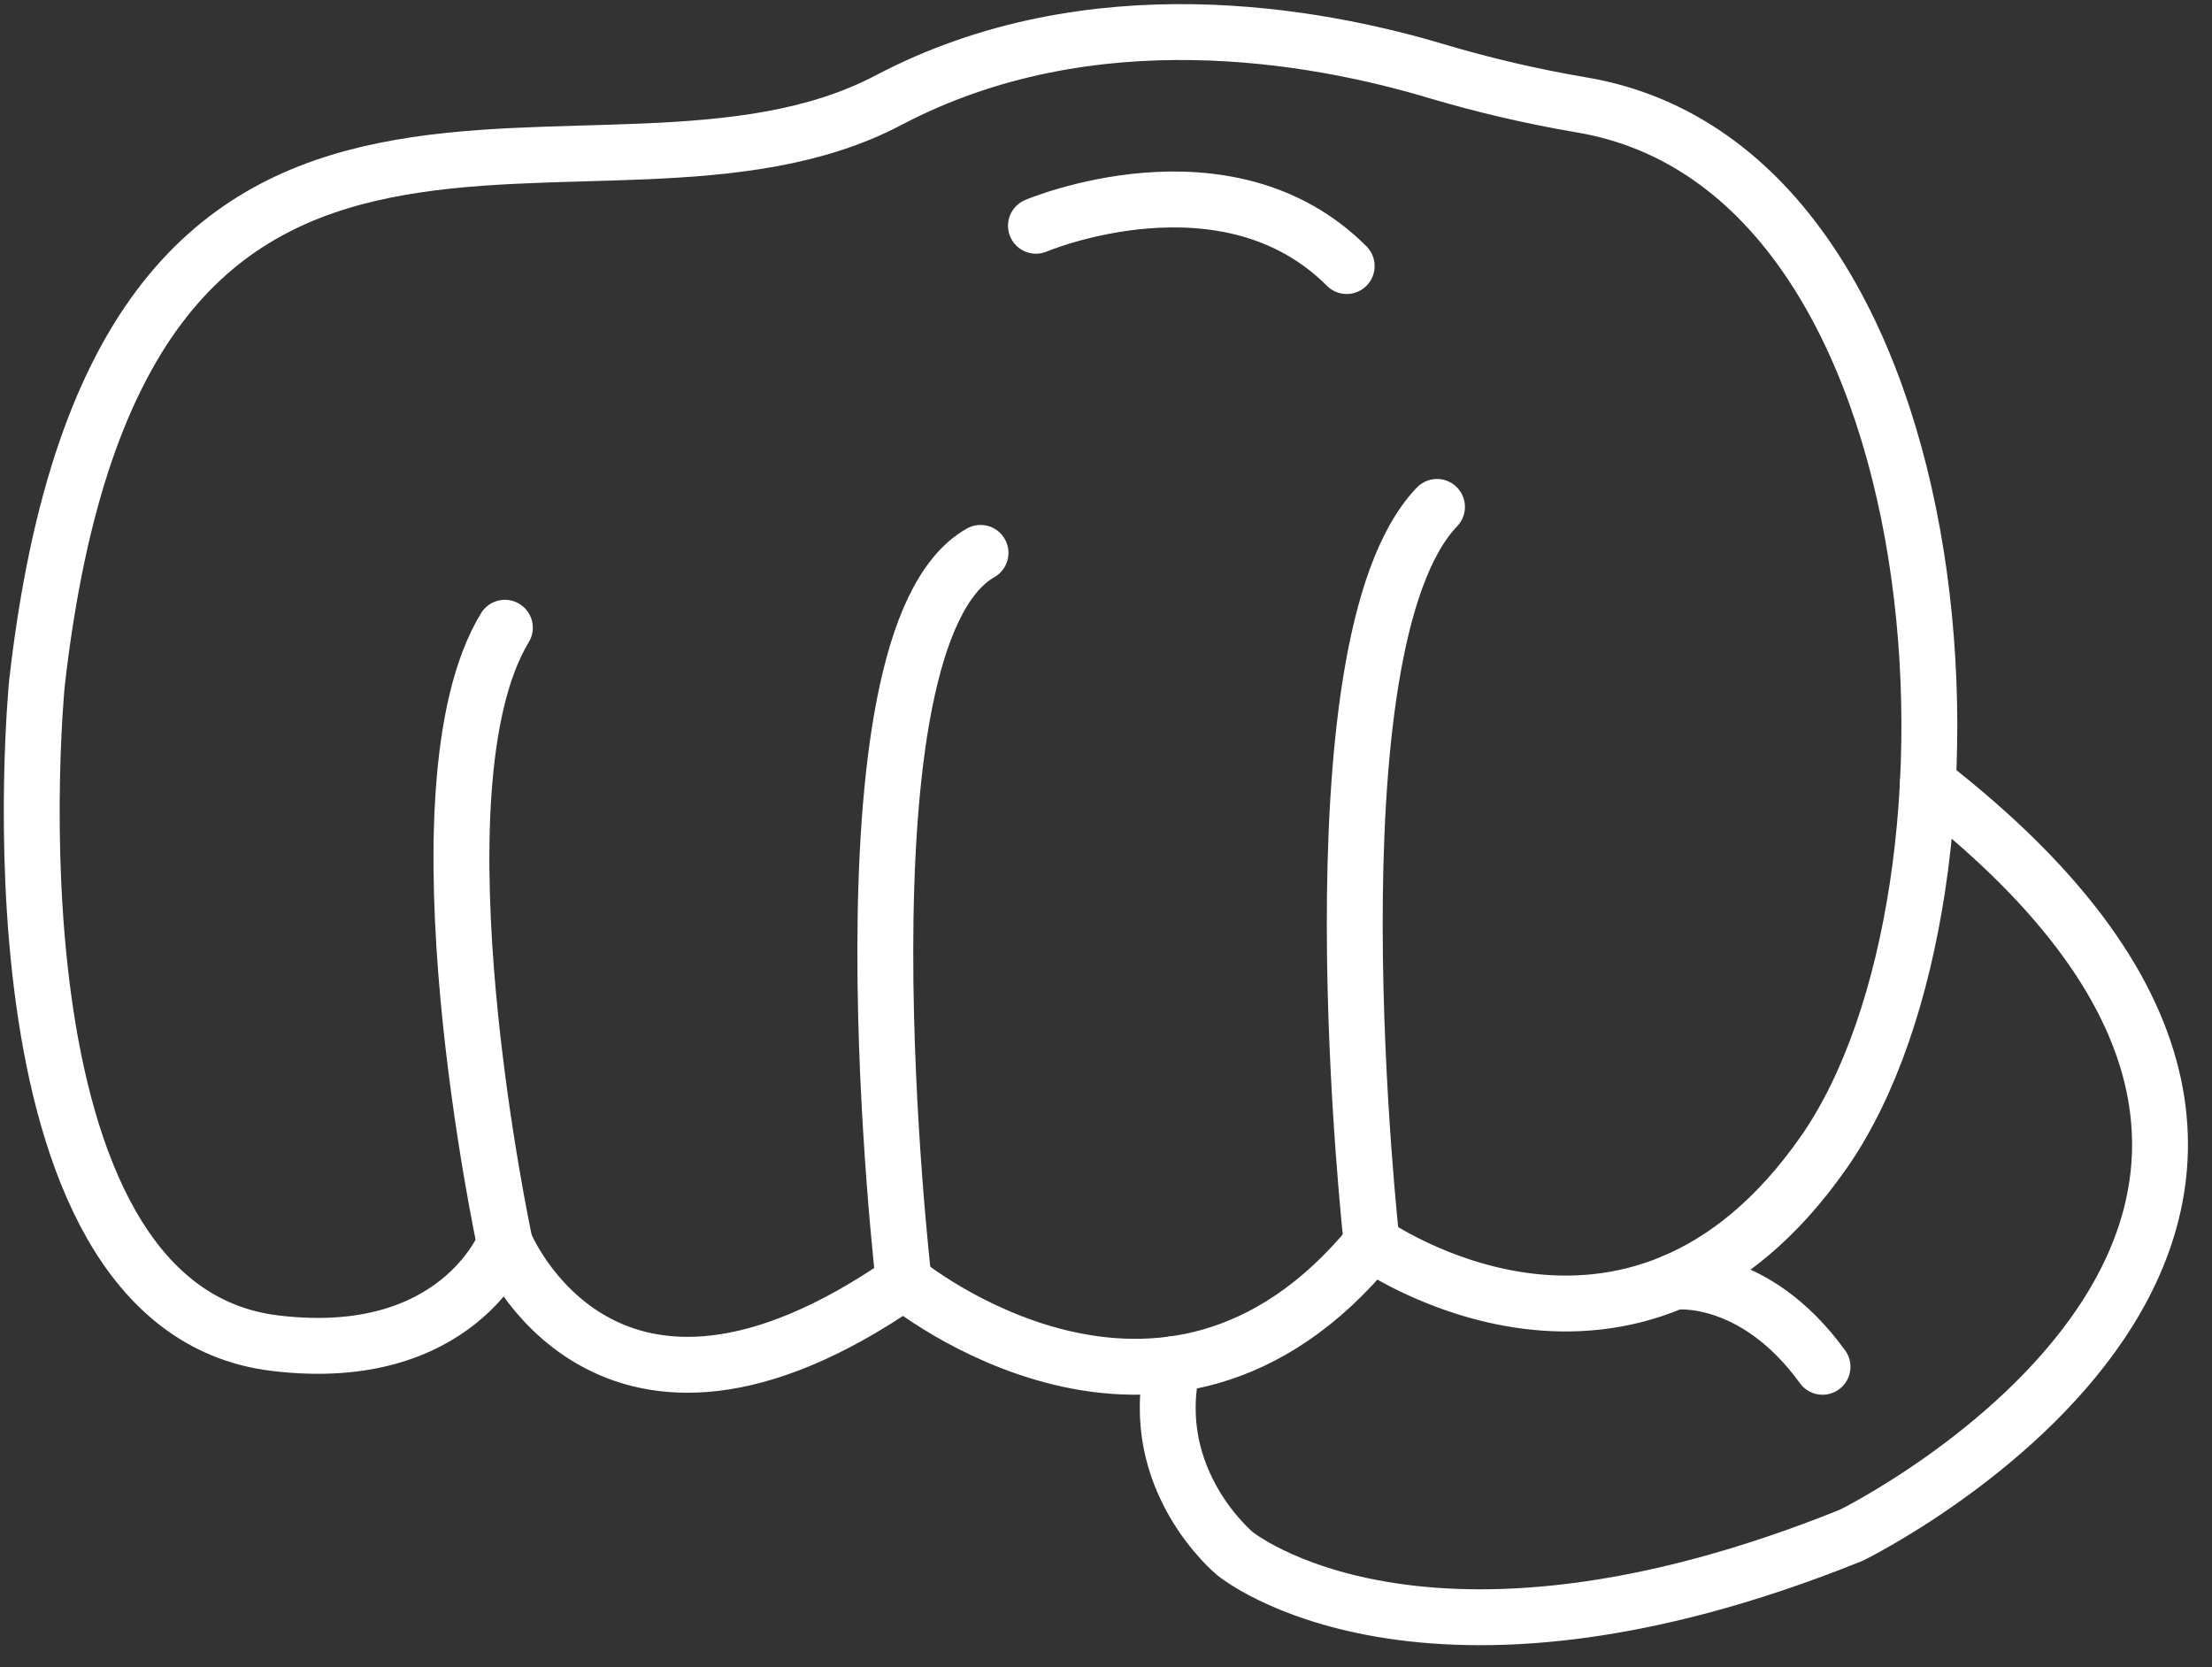 <svg width="69" height="52" viewBox="0 0 69 52" fill="none" xmlns="http://www.w3.org/2000/svg">
<rect x="0" y="0" width="69" height="52" fill="#333333" stroke="none"/>
<path d="M1.152 21.315C1.152 21.315 -0.763 40.759 8.57 41.896C14.279 42.593 15.748 38.785 15.748 38.785C15.748 38.785 18.86 46.442 28.193 39.981C28.193 39.981 36.329 46.681 42.79 38.785C42.79 38.785 50.928 44.529 56.91 35.914C62.591 27.734 61.368 5.318 49.351 3.275C47.801 3.013 46.268 2.655 44.762 2.206C41.077 1.108 34.047 -0.21 27.714 3.126C18.621 7.913 3.782 -1.898 1.152 21.315Z" stroke="white" stroke-width="1.743" stroke-miterlimit="10" stroke-linecap="round"/>
<path d="M36.587 42.555C35.735 46.179 38.522 48.46 38.522 48.46C38.522 48.46 44.348 53.291 57.752 47.887C57.752 47.887 77.722 38.078 60.137 24.432" stroke="white" stroke-width="1.743" stroke-miterlimit="10" stroke-linecap="round"/>
<path d="M15.749 38.785C15.749 38.785 12.699 24.605 15.749 19.581" stroke="white" stroke-width="1.743" stroke-miterlimit="10" stroke-linecap="round"/>
<path d="M28.192 39.981C28.192 39.981 25.858 19.938 30.586 17.246" stroke="white" stroke-width="1.743" stroke-miterlimit="10" stroke-linecap="round"/>
<path d="M42.79 38.784C42.79 38.784 40.697 20.118 44.825 15.812" stroke="white" stroke-width="1.743" stroke-miterlimit="10" stroke-linecap="round"/>
<path d="M52.213 39.982C52.213 39.982 54.696 39.663 56.851 42.634" stroke="white" stroke-width="1.743" stroke-miterlimit="10" stroke-linecap="round"/>
<path d="M32.315 7.042C32.315 7.042 38.244 4.53 42.008 8.299" stroke="white" stroke-width="1.743" stroke-miterlimit="10" stroke-linecap="round"/>
</svg>
